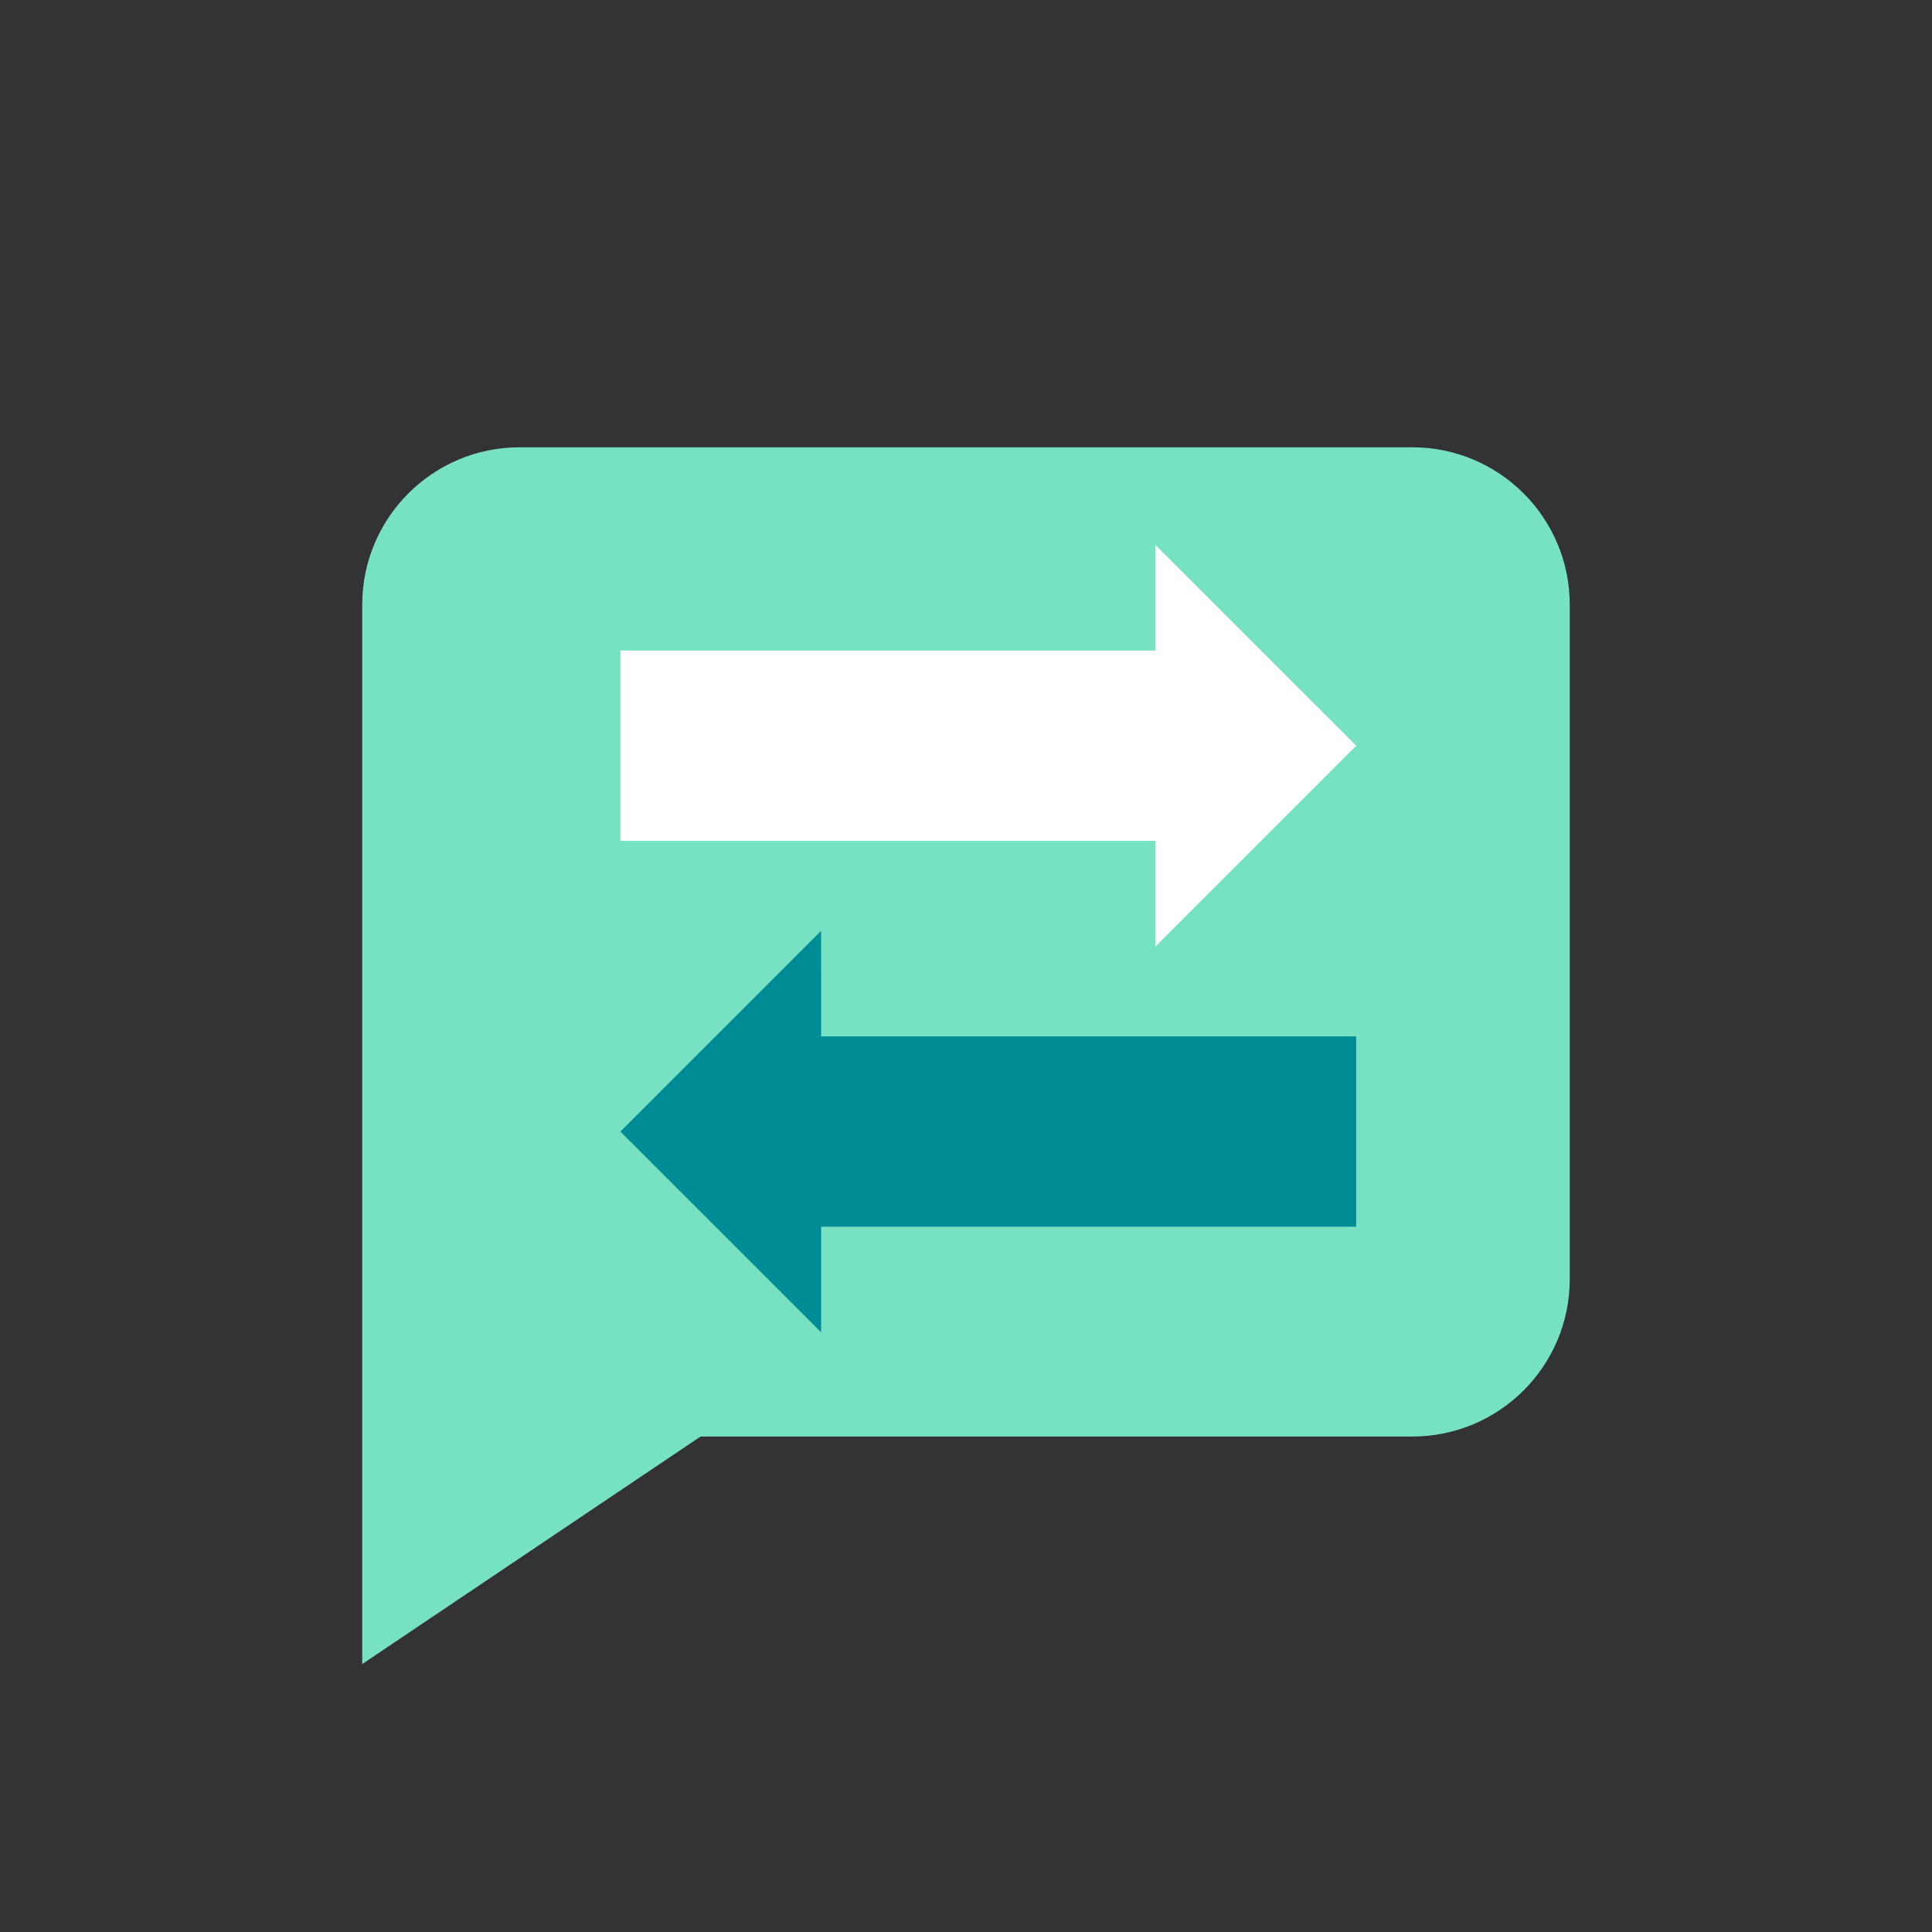 <svg width="80" height="80" viewBox="0 0 80 80" fill="none" xmlns="http://www.w3.org/2000/svg">
<rect x="0" y="0" width="80" height="80" fill="#333333" stroke="none"/>
<path d="M58.478 59.484H29.009L14.999 68.905V25.043C14.999 21.441 17.919 18.521 21.521 18.521H58.478C62.081 18.521 65 21.441 65 25.043V52.963C65 56.566 62.081 59.484 58.478 59.484Z" fill="#77E2C3"/>
<path d="M56.157 30.879L47.846 22.569L47.846 26.938H25.689V34.818H47.846V39.191L56.157 30.879Z" fill="white"/>
<path d="M25.689 46.856L34 38.544L34.001 42.914H56.157V50.794H34.001V55.167L25.689 46.856Z" fill="#008C95"/>
</svg>
